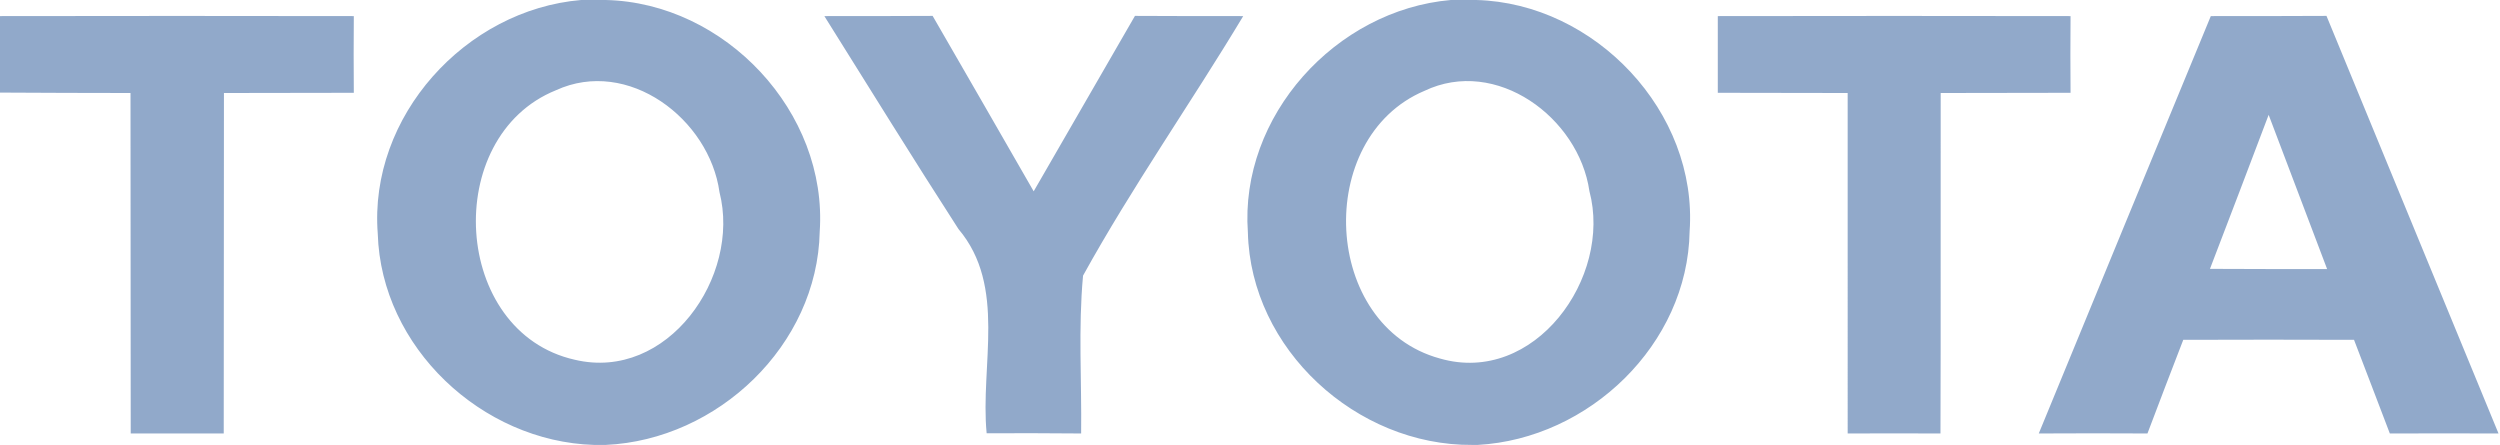 <svg xmlns="http://www.w3.org/2000/svg"  viewBox="0 0 118 21"><path fill="#91a9ca" d="M27.43 0h1.16c5.63.13 10.49 5.29 10.1 10.94-.11 5.35-4.81 9.82-10.1 10.06h-.55c-5.3-.16-10.05-4.61-10.21-9.97C17.4 5.5 21.97.46 27.43 0m-1.19 4.26c-5.42 2.19-4.91 11.42.89 12.72 4.37 1.04 7.85-3.92 6.83-7.91-.48-3.46-4.32-6.37-7.72-4.81zM68.48 0h1.2c5.61.15 10.47 5.29 10.07 10.92-.09 5.34-4.75 9.79-10 10.08h-.26c-5.46.04-10.46-4.51-10.59-10.03C58.5 5.48 63.05.47 68.48 0m-1.25 4.29c-5.24 2.22-4.83 11.11.73 12.63 4.46 1.29 8.15-3.82 7.06-7.9-.5-3.47-4.4-6.35-7.79-4.73zM0 .76C5.57.75 11.14.75 16.7.76c-.01 1.2-.01 2.41 0 3.62-2.05 0-4.09.01-6.13.01-.01 5.36 0 10.71-.01 16.07H6.17c-.01-5.36 0-10.71-.01-16.07-2.05 0-4.11-.01-6.16-.02V.76zm38.91 0c1.7 0 3.41 0 5.11-.01 1.6 2.76 3.18 5.52 4.77 8.28 1.6-2.76 3.18-5.52 4.78-8.28 1.7.01 3.41.01 5.11.01-2.47 4.11-5.24 8.05-7.56 12.25-.23 2.48-.06 4.96-.09 7.45-1.49-.01-2.98-.02-4.46-.01-.31-3.21.96-6.93-1.33-9.64-2.15-3.33-4.23-6.7-6.33-10.05zm42.17 0c5.55-.01 11.1-.01 16.65 0-.01 1.21-.01 2.42 0 3.62-2.05 0-4.09.01-6.13.01-.01 5.36.01 10.72-.01 16.07-1.46 0-2.92-.01-4.38 0V4.39c-2.04 0-4.09-.01-6.13-.01V.76zm23.27 0c1.82 0 3.64 0 5.46-.01 2.71 6.57 5.41 13.14 8.12 19.71-1.71 0-3.42-.01-5.13 0-.56-1.48-1.13-2.95-1.69-4.42-2.69-.01-5.38-.01-8.06 0-.57 1.47-1.13 2.94-1.69 4.42-1.71-.01-3.42-.01-5.13 0 2.7-6.57 5.41-13.14 8.12-19.7m-.04 11.93c1.85.01 3.69.01 5.53.01-.92-2.43-1.84-4.85-2.76-7.28-.92 2.43-1.84 4.85-2.77 7.27z"/></svg>